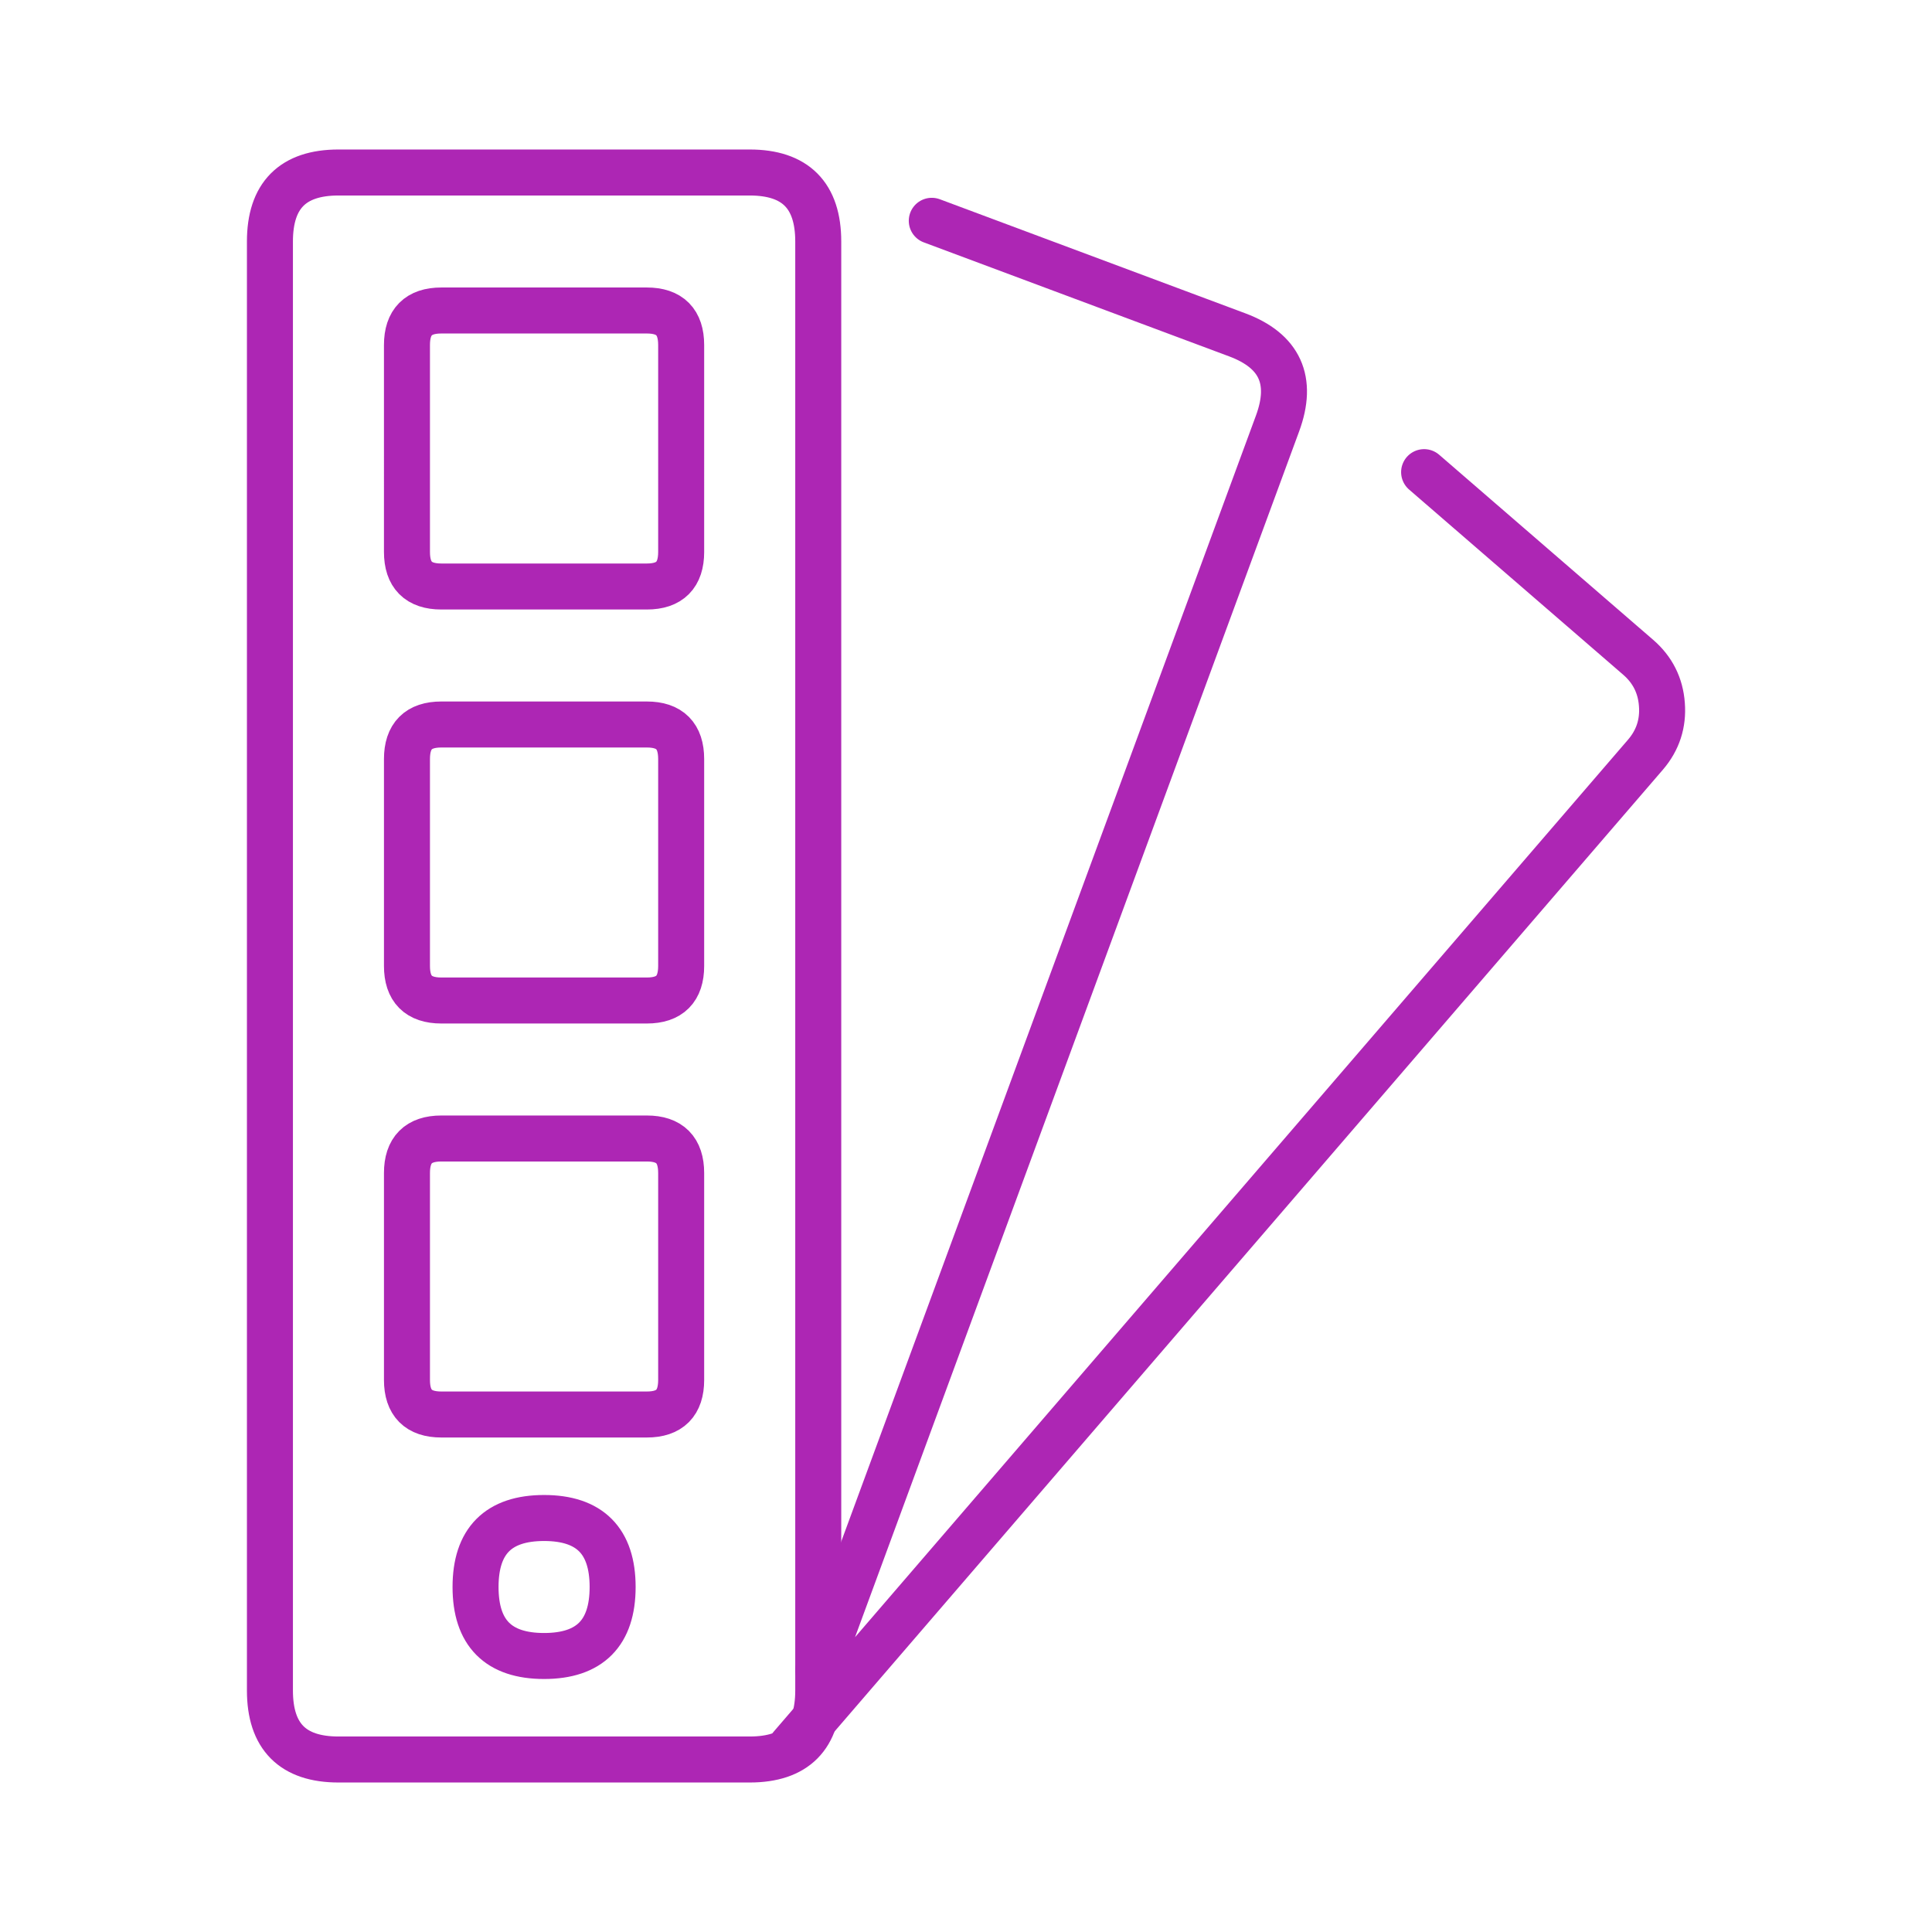 <svg width="42" height="42" viewBox="0 0 42 42" xmlns="http://www.w3.org/2000/svg"><g stroke="#AD26B4" fill="none" fill-rule="evenodd" stroke-linecap="round" stroke-linejoin="round"><path d="M7.357 3.75h8.941c.994 0 1.49.5 1.49 1.5v31.5c0 1-.496 1.5-1.49 1.5h-8.94c-.994 0-1.49-.5-1.49-1.5V5.25c0-1 .496-1.5 1.49-1.5z"/><path d="M9.593 6.75h4.47c.497 0 .745.25.745.75V12c0 .5-.248.75-.745.75h-4.47c-.497 0-.746-.25-.746-.75V7.5c0-.5.249-.75.746-.75zM9.593 15.75h4.47c.497 0 .745.25.745.75V21c0 .5-.248.75-.745.75h-4.47c-.497 0-.746-.25-.746-.75v-4.5c0-.5.249-.75.746-.75zM9.593 24.75h4.47c.497 0 .745.25.745.75V30c0 .5-.248.75-.745.75h-4.47c-.497 0-.746-.25-.746-.75v-4.5c0-.5.249-.75.746-.75zM13.318 34.5c0 1-.497 1.5-1.49 1.5-.994 0-1.49-.5-1.49-1.5s.496-1.5 1.49-1.5c.993 0 1.49.5 1.49 1.5zM17.199 37.97l18.573-21.565c.269-.314.388-.678.356-1.091-.03-.413-.203-.755-.515-1.025l-4.654-4.025M17.789 36.313l9.984-27.108c.345-.937.052-1.58-.88-1.927L20.256 4.8"/></g></svg>